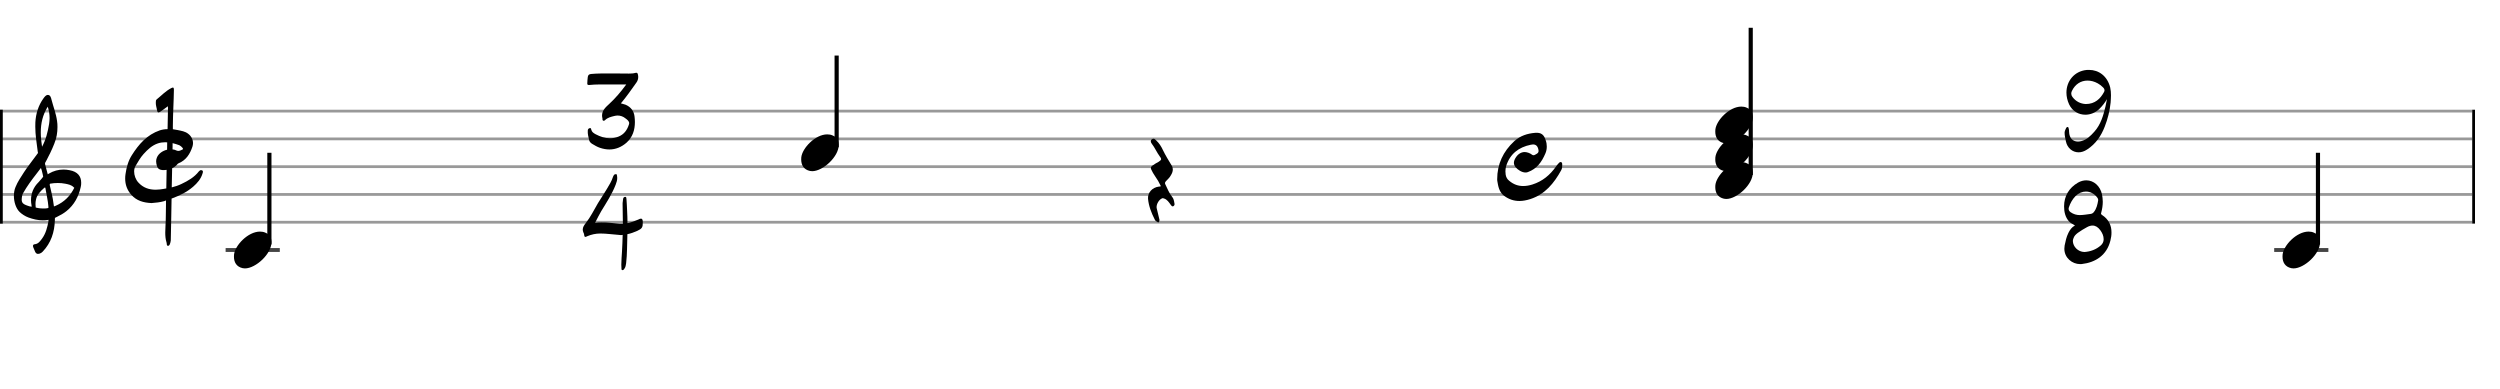 <svg xmlns="http://www.w3.org/2000/svg" stroke-width="0.3" stroke-dasharray="none" fill="black" stroke="black" font-family="Arial, sans-serif" font-size="10pt" font-weight="normal" font-style="normal" width="900" height="140" viewBox="0 0 900 140" style="width: 900px; height: 140px; border: none;"><g class="vf-stave" id="vf-auto43148" stroke-width="1" fill="#999999" stroke="#999999"><path fill="none" d="M0 40L890 40"/><path fill="none" d="M0 50L890 50"/><path fill="none" d="M0 60L890 60"/><path fill="none" d="M0 70L890 70"/><path fill="none" d="M0 80L890 80"/></g><g class="vf-stavebarline" id="vf-auto43149"><rect y="39.5" width="1" height="41" stroke="none"/></g><g class="vf-stavebarline" id="vf-auto43150"><rect x="890" y="39.5" width="1" height="41" stroke="none"/></g><g class="vf-clef" id="vf-auto43151"><path stroke="none" d="M13.693 91.402C13.87 91.402,14.048 91.377,14.276 91.301C14.707 91.148,15.062 90.92,15.366 90.591C18.382 87.423,19.623 83.596,19.75 79.313C19.75 78.983,19.776 78.451,19.776 78.451C19.776 78.451,20.282 78.147,20.511 78.071C21.727 77.488,22.893 76.829,23.932 75.993C26.72 73.762,28.316 70.747,29.051 67.376C29.204 66.844,29.229 66.286,29.229 65.779C29.229 63.473,27.962 61.8,25.047 61.268C24.312 61.116,23.577 61.04,22.842 61.04C21.017 61.04,19.269 61.521,17.621 62.484C17.419 62.611,17.19 62.763,17.19 62.763L16.253 59.215C16.202 59.038,16.202 58.708,16.202 58.708C16.202 58.708,19.928 52.093,20.434 48.697C20.612 47.709,20.688 46.72,20.688 45.757C20.688 44.972,20.663 44.237,20.536 43.527C20.181 40.891,19.193 38.408,18.534 35.848C18.356 35.088,18.103 34.175,17.216 34.175C16.557 34.175,16.101 34.809,15.695 35.341C13.82 37.926,12.907 40.891,12.73 44.059C12.705 44.566,12.705 45.098,12.705 45.605C12.705 48.545,13.186 51.51,13.566 54.425C13.566 54.653,13.642 54.881,13.693 55.059C12.046 57.39,10.221 59.57,8.65 61.978C7.56 63.701,6.343 65.424,5.583 67.35C5.177 68.288,5 69.403,5 70.493C5 72.749,5.76 75.055,7.078 76.322C7.839 77.057,9.055 77.868,10.246 78.299C11.944 78.907,13.617 79.313,15.391 79.313C15.923 79.313,16.455 79.287,17.013 79.211L17.444 79.135C17.444 79.135,17.469 79.465,17.444 79.642C17.038 81.847,16.506 84.001,15.188 85.826C14.479 86.764,13.82 87.828,12.451 87.93C12.046 87.98,11.868 88.234,11.868 88.563C11.868 88.69,11.894 88.817,11.944 88.944C12.147 89.501,12.4 90.084,12.654 90.642C12.882 91.148,13.237 91.402,13.693 91.402M15.138 52.828C14.859 51.08,14.681 49.356,14.681 47.633C14.681 44.465,15.34 41.373,17.19 38.408C17.621 39.751,17.849 41.119,17.849 42.488C17.849 43.198,17.773 43.933,17.672 44.642C17.19 47.506,16.532 50.269,15.138 52.828M11.387 74.421C10.88 74.396,10.449 74.219,9.967 74.067C9.004 73.737,8.219 73.382,7.965 72.749C7.839 72.47,7.813 72.14,7.813 71.811C7.813 71.406,7.889 70.975,7.965 70.518C7.991 70.316,8.219 69.682,8.295 69.581C9.714 67.046,11.412 64.765,13.211 62.459L14.732 60.457L15.011 61.268C15.29 62.18,15.543 63.625,15.543 63.625C15.543 63.625,14.529 64.943,13.87 65.602C12.046 67.376,11.159 69.606,11.159 72.064C11.159 72.673,11.235 73.306,11.361 73.965C11.387 74.092,11.387 74.219,11.387 74.421M19.269 73.306C18.99 70.924,18.432 69.023,17.925 66.742C17.875 66.463,17.875 66.286,18.001 66.134C18.939 65.957,19.852 65.881,20.815 65.881C21.727 65.881,22.589 65.957,23.501 66.134C24.591 66.362,25.681 66.539,26.542 67.426C26.593 67.503,26.669 67.579,26.745 67.604C25.301 70.518,23.146 72.723,20.08 74.067L19.421 74.32M15.391 75.055C14.124 75.055,12.882 74.726,12.882 74.726C12.882 74.726,12.781 74.219,12.781 73.484C12.781 73.002,12.806 72.419,12.958 71.836C13.313 70.088,14.555 68.846,15.873 67.68C15.974 67.579,16.101 67.503,16.177 67.503C16.303 67.503,16.354 67.655,16.379 67.908C16.709 70.062,17.266 72.166,17.419 74.32C17.444 74.548,17.419 74.878,17.419 74.878C17.419 74.878,16.455 75.131,15.391 75.055"/></g><g class="vf-timesignature" id="vf-auto43152"><path stroke="none" d="M60.472 88.483C61.077 88.541,61.192 87.734,61.365 87.216L61.48 86.554C61.509 83.731,61.595 80.909,61.653 78.086L61.768 71.491C64.562 70.454,67.211 69.216,69.515 67.229C71.07 65.875,72.338 64.406,72.914 62.448C72.971 62.246,73.058 62.045,73.058 61.814C73.058 61.613,72.971 61.411,72.712 61.325C72.597 61.296,72.51 61.238,72.395 61.238C72.107 61.238,71.848 61.411,71.589 61.699C69.976 63.802,67.701 65.098,65.339 66.221C64.216 66.768,63.006 67.171,61.826 67.459C61.854 65.155,61.941 62.851,61.97 60.576C62.718 60.202,63.381 59.741,63.813 59.165C63.957 58.963,64.101 58.848,64.331 58.762C67.038 57.638,68.421 55.392,69.285 52.771C69.4 52.368,69.486 51.965,69.486 51.533C69.486 50.266,68.853 48.998,67.787 48.192C66.664 47.27,65.253 47.098,63.899 46.81C63.352 46.694,62.776 46.608,62.229 46.522L62.229 45.197C62.258 40.934,62.546 36.643,62.603 32.41C62.603 31.805,62.517 31.517,62.258 31.517C62.114 31.517,61.883 31.603,61.595 31.747C59.608 32.784,58.082 34.426,56.382 35.808C56.094 36.038,56.123 36.442,56.094 36.816C56.037 37.738,56.325 38.602,56.498 39.466C56.584 40.128,56.757 40.474,57.045 40.474C57.246 40.474,57.506 40.33,57.88 40.099C58.715 39.552,59.493 38.918,60.443 38.256C60.472 38.688,60.472 38.89,60.472 39.149C60.443 41.597,60.357 44.045,60.328 46.493C59.378 46.493,58.456 46.637,57.534 46.925C52.926 48.509,49.96 51.907,47.454 55.882C46.13 57.955,45.525 60.288,45.179 62.707C45.093 63.226,45.064 63.773,45.064 64.262C45.064 66.422,45.726 68.381,47.253 70.109C49.154 72.269,51.659 72.989,54.568 73.104C56.008 72.989,57.592 72.845,59.118 72.413L59.752 72.154L59.752 73.738C59.666 76.214,59.752 78.749,59.579 81.283C59.522 82.118,59.493 82.896,59.493 83.731C59.493 84.912,59.579 86.122,59.954 87.302C60.126 87.706,59.867 88.483,60.472 88.483M56.037 68.294C53.675 68.294,51.515 67.603,49.787 65.674C48.837 64.637,48.29 63.11,48.29 61.728C48.29 61.008,48.462 60.346,48.75 59.827C49.672 58.33,50.478 56.774,51.688 55.45C53.186 53.808,54.712 52.339,56.843 51.619C57.707 51.331,58.571 51.216,59.435 51.216C59.694 51.216,59.954 51.245,60.184 51.245C60.184 52.109,60.184 53.03,60.155 53.894C58.571 54.269,57.074 55.277,56.498 56.688C56.296 57.149,56.21 57.581,56.21 58.042C56.21 58.589,56.325 59.136,56.469 59.654C56.67 60.49,57.131 60.922,57.88 61.123C58.254 61.21,58.571 61.238,59.003 61.238C59.32 61.238,59.666 61.21,59.982 61.152L59.867 67.834C59.09 68.006,58.283 68.093,57.506 68.208C57.016 68.266,56.498 68.294,56.037 68.294M64.216 54.326C63.957 54.326,63.726 54.269,63.467 54.154C63.064 53.952,62.603 53.808,62.114 53.779C62.142 53.03,62.142 52.282,62.142 51.533C62.978 51.734,63.755 51.994,64.562 52.282C64.994 52.483,65.368 52.829,65.714 53.232C65.8 53.376,65.886 53.491,65.886 53.606C65.886 53.693,65.8 53.808,65.627 53.866C65.166 54.067,64.706 54.326,64.216 54.326"/></g><g class="vf-stavenote" id="vf-auto43154"><path stroke-width="1.4" fill="none" stroke="#444" d="M81.222 90L100.731 90"/><g class="vf-stem" id="vf-auto43155" pointer-events="bounding-box"><path stroke-width="1.5" fill="none" d="M96.981 88L96.981 55"/></g><g class="vf-notehead" id="vf-auto43157" pointer-events="bounding-box"><path stroke="none" d="M87.367 96.543C87.648 96.599,87.901 96.627,88.182 96.627C92.057 96.627,97.841 91.348,97.729 87.08C97.617 86.041,97.645 84.609,95.539 83.766C94.949 83.485,94.303 83.373,93.601 83.373C89.277 83.373,84.588 88.343,84.251 91.657C84.251 91.909,84.222 92.134,84.222 92.387C84.222 94.409,85.121 96.037,87.367 96.543"/></g></g><path stroke="none" d="M216.005 53.219C217.18 53.611,218.306 53.807,219.384 53.807C221.611 53.807,223.692 52.974,225.528 51.383C227.78 49.376,228.564 46.732,228.564 43.941C228.564 43.305,228.515 42.644,228.441 42.007C228.245 40.024,227.119 38.482,225.136 37.674C224.598 37.503,224.084 37.356,223.521 37.209C225.553 34.786,227.291 32.289,229.078 29.767C229.543 29.131,229.763 28.445,229.763 27.687C229.763 27.417,229.714 27.099,229.641 26.781C229.543 26.365,229.371 26.193,229.078 26.193C228.98 26.193,228.882 26.218,228.735 26.242C227.952 26.463,227.168 26.487,226.409 26.487C224.475 26.487,222.493 26.438,220.559 26.438L219.188 26.438C217.033 26.438,214.879 26.438,212.774 26.634C212.064 26.707,211.697 27.001,211.599 27.736C211.452 28.445,211.501 29.18,211.428 29.914C211.379 30.379,211.501 30.6,211.991 30.6L212.089 30.6C213.337 30.477,214.585 30.404,215.858 30.404L225.455 30.404C223.521 33.023,221.611 35.3,219.384 37.356C218.062 38.58,216.74 39.706,216.74 41.591C216.74 41.909,216.789 42.252,216.887 42.644L216.887 42.717C216.862 42.987,216.862 43.305,217.18 43.452C217.425 43.55,217.67 43.427,217.841 43.231C218.747 42.326,219.947 42.056,221.122 41.763C221.538 41.665,221.954 41.591,222.346 41.591C223.374 41.591,224.353 41.934,225.21 42.644C225.773 43.06,226.507 43.599,226.507 44.382C226.507 44.504,226.483 44.627,226.434 44.749C225.797 46.805,224.647 48.421,222.59 49.204C221.587 49.596,220.559 49.768,219.555 49.768C217.792 49.768,216.079 49.204,214.414 48.323C213.704 47.907,213.117 47.589,212.872 46.732C212.823 46.561,212.798 46.096,212.456 46.096C212.382 46.096,212.333 46.096,212.26 46.144C211.893 46.242,211.599 46.512,211.599 47.05C211.525 48.225,211.819 49.229,212.064 50.355C212.186 50.967,212.627 51.457,213.19 51.799C214.096 52.338,214.977 52.876,216.005 53.219"/><path stroke="none" d="M223.966 97.234C224.308 97.332,224.602 97.038,224.773 96.744C225.239 96.157,225.288 95.447,225.41 94.737C225.802 91.383,225.728 88.005,225.851 84.651L225.851 84.308C227.099 84.064,228.25 83.623,229.425 83.109C231.138 82.301,231.432 81.86,231.408 80C231.408 79.119,231.212 78.727,230.771 78.703C230.551 78.703,230.233 78.8,229.841 79.021L229.596 79.119C228.397 79.657,227.173 80.073,225.9 80.318C225.9 78.776,225.826 77.209,225.753 75.667C225.679 74.37,225.655 73.023,225.532 71.726C225.508 71.432,225.532 70.869,225.092 70.869C224.651 70.869,224.357 71.163,224.308 71.677C224.284 72.313,224.088 72.95,224.137 73.586C224.161 75.912,224.235 78.237,224.235 80.539C223.819 80.563,223.403 80.563,223.011 80.539C220.857 80.392,218.751 80.024,216.548 80.073C215.789 80.073,215.006 80.098,214.223 80.22C215.006 78.727,215.642 77.356,216.45 76.01C218.311 72.95,220.318 69.914,221.64 66.487C221.958 65.679,222.203 64.871,222.203 64.039C222.203 63.794,222.154 63.549,222.13 63.28C222.081 63.084,222.081 62.693,221.811 62.693C221.518 62.668,221.175 62.766,221.004 63.035C220.881 63.256,220.759 63.427,220.685 63.647C220.196 65.239,219.314 66.609,218.482 68.005C217.478 69.743,216.303 71.408,215.275 73.121C213.831 75.569,212.631 78.091,210.869 80.318C210.306 81.028,209.792 81.763,209.792 82.644C209.792 82.962,209.865 83.28,209.988 83.599C210.134 83.917,210.306 84.235,210.306 84.553C210.355 85.067,210.453 85.263,210.746 85.288C210.869 85.288,211.089 85.214,211.334 85.067C212.901 84.406,214.467 84.064,216.132 84.064C218.311 84.064,220.514 84.406,222.693 84.553C222.937 84.578,223.182 84.578,223.427 84.627C223.672 84.627,223.917 84.627,224.161 84.553C224.088 86.561,224.064 88.568,223.917 90.575C223.843 92.118,223.672 93.684,223.672 95.3C223.672 95.692,223.672 96.034,223.721 96.402C223.721 96.72,223.672 97.136,223.966 97.234"/><g class="vf-stavenote" id="vf-auto43163"><g class="vf-stem" id="vf-auto43164" pointer-events="bounding-box"><path stroke-width="1.5" fill="none" d="M301.19 53L301.19 20"/></g><g class="vf-notehead" id="vf-auto43166" pointer-events="bounding-box"><path stroke="none" d="M291.577 61.543C291.857 61.599,292.11 61.627,292.391 61.627C296.266 61.627,302.05 56.348,301.938 52.08C301.826 51.041,301.854 49.609,299.748 48.766C299.158 48.485,298.512 48.373,297.81 48.373C293.486 48.373,288.797 53.343,288.46 56.657C288.46 56.909,288.432 57.134,288.432 57.387C288.432 59.409,289.33 61.037,291.577 61.543"/></g></g><g class="vf-stavenote" id="vf-auto43167"><g class="vf-notehead" id="vf-auto43170" pointer-events="bounding-box"><path stroke="none" d="M417.096 80.019C417.399 79.843,417.348 79.49,417.424 79.188C417.424 79.036,417.348 78.91,417.323 78.759C417.021 77.474,416.693 76.239,416.416 74.979C416.365 74.828,416.365 74.677,416.365 74.576C416.365 73.341,417.273 71.854,418.306 71.426C418.558 71.275,418.759 71.376,419.037 71.451C420.196 71.829,420.801 72.812,421.456 73.719C421.632 73.971,421.884 74.299,422.187 74.299C422.262 74.299,422.287 74.299,422.363 74.248C422.691 74.097,422.842 73.77,422.842 73.467L422.791 73.19C422.665 72.358,422.514 71.502,421.96 70.846C420.876 69.536,420.297 67.948,419.566 66.462C419.465 66.235,419.389 66.058,419.389 65.907C419.389 65.655,419.541 65.428,419.793 65.176C420.448 64.496,421.128 63.866,421.557 63.034C421.96 62.379,422.212 61.699,422.212 61.018C422.212 60.54,422.111 60.061,421.783 59.557C420.7 57.742,419.566 55.953,418.659 54.038C418.054 52.728,417.273 51.493,416.189 50.51C415.937 50.258,415.609 49.93,415.257 49.93C415.105 49.93,414.954 49.981,414.778 50.082C414.425 50.308,414.274 50.586,414.274 50.838C414.274 51.14,414.425 51.417,414.627 51.72C415.761 53.181,416.441 54.87,417.525 56.331C417.852 56.734,418.003 57.012,418.003 57.264C418.003 57.591,417.726 57.843,417.147 58.221C416.365 58.65,415.584 59.078,414.853 59.632C414.501 59.884,414.299 60.162,414.299 60.464C414.299 60.64,414.375 60.817,414.45 61.018C414.803 61.85,415.282 62.606,415.786 63.362C416.592 64.496,417.323 65.731,417.903 66.991C417.651 67.218,417.424 67.142,417.222 67.167C414.753 67.495,413.115 69.36,413.291 71.577C413.543 74.223,414.526 76.693,415.71 79.036C415.861 79.339,416.038 79.616,416.416 79.742C416.617 79.818,416.769 80.07,416.945 80.07C416.995 80.07,417.071 80.07,417.096 80.019"/></g></g><path stroke="none" d="M550.937 71.664C556.179 69.965,559.462 65.962,562.025 61.296C562.4 60.662,562.4 59.971,562.4 59.251C562.4 58.877,562.371 58.33,561.795 58.33C561.507 58.33,561.248 58.618,561.046 58.848C560.758 59.165,560.413 59.539,560.182 59.914C558.022 62.995,555.315 65.27,551.657 66.422C550.563 66.768,549.44 66.97,548.345 66.97C546.56 66.97,544.918 66.422,543.334 65.098C542.585 64.522,542.182 63.773,542.038 62.851C542.009 62.448,541.952 62.074,541.952 61.699C541.952 61.066,542.038 60.461,542.211 59.798C543.593 55.392,546.704 53.002,551.081 52.109C551.369 52.051,551.629 52.051,551.888 51.994C553.04 51.994,553.673 52.714,553.875 54.154C553.99 54.902,553.501 55.219,553.04 55.478C552.752 55.594,552.464 55.882,552.118 55.882L552.032 55.882C551.917 55.882,551.744 55.853,551.6 55.738C550.765 55.104,549.843 54.787,548.921 54.73C547.741 54.73,546.56 55.363,545.753 56.602C545.235 57.35,545.005 58.013,545.005 58.618C545.005 59.165,545.206 59.712,545.667 60.259C546.416 61.123,547.856 62.102,549.181 62.102C549.44 62.102,549.728 62.074,550.016 61.958C553.299 60.778,555.027 58.301,556.323 55.277C556.697 54.442,556.841 53.606,556.841 52.742C556.841 51.994,556.726 51.245,556.467 50.554C555.862 48.48,554.825 47.645,552.665 47.818C549.901 48.048,547.28 48.854,545.12 50.842C541.145 54.528,538.985 59.05,538.985 64.55C538.985 64.723,538.985 64.896,539.014 65.069C539.36 67.085,539.648 69.072,541.462 70.483C543.248 71.808,545.062 72.355,546.992 72.355C548.259 72.355,549.584 72.096,550.937 71.664"/><g class="vf-stavenote" id="vf-auto43174"><g class="vf-stem" id="vf-auto43175" pointer-events="bounding-box"><path stroke-width="1.5" fill="none" d="M630.258 63L630.258 10"/></g><g class="vf-notehead" id="vf-auto43179" pointer-events="bounding-box"><path stroke="none" d="M620.645 71.543C620.926 71.599,621.179 71.627,621.459 71.627C625.334 71.627,631.119 66.348,631.007 62.08C630.894 61.041,630.922 59.609,628.816 58.766C628.227 58.485,627.581 58.373,626.879 58.373C622.555 58.373,617.865 63.343,617.528 66.657C617.528 66.909,617.5 67.134,617.5 67.387C617.5 69.409,618.399 71.037,620.645 71.543"/></g><g class="vf-notehead" id="vf-auto43180" pointer-events="bounding-box"><path stroke="none" d="M620.645 61.543C620.926 61.599,621.179 61.627,621.459 61.627C625.334 61.627,631.119 56.348,631.007 52.08C630.894 51.041,630.922 49.609,628.816 48.766C628.227 48.485,627.581 48.373,626.879 48.373C622.555 48.373,617.865 53.343,617.528 56.657C617.528 56.909,617.5 57.134,617.5 57.387C617.5 59.409,618.399 61.037,620.645 61.543"/></g><g class="vf-notehead" id="vf-auto43181" pointer-events="bounding-box"><path stroke="none" d="M620.645 51.543C620.926 51.599,621.179 51.627,621.459 51.627C625.334 51.627,631.119 46.348,631.007 42.08C630.894 41.041,630.922 39.609,628.816 38.766C628.227 38.485,627.581 38.373,626.879 38.373C622.555 38.373,617.865 43.343,617.528 46.657C617.528 46.909,617.5 47.134,617.5 47.387C617.5 49.409,618.399 51.037,620.645 51.543"/></g></g><path stroke="none" d="M748.297 54.835C749.276 54.835,750.329 54.517,751.382 53.807C754.466 51.799,756.4 48.96,757.697 45.606C758.799 42.791,759.533 39.902,759.827 36.891C759.876 36.01,759.95 35.177,759.95 34.296C759.95 33.366,759.876 32.46,759.68 31.53C758.652 27.344,755.519 25.165,752.067 25.165C751.749 25.165,751.455 25.165,751.137 25.19C746.73 25.655,743.915 29.204,743.915 33.341C743.915 34.712,744.233 36.181,744.894 37.601C746.069 40.073,748.371 41.297,750.721 41.297C752.532 41.297,754.393 40.588,755.861 39.119C756.89 38.091,757.771 36.964,758.505 35.692C758.334 36.548,758.187 37.43,757.991 38.262C757.208 41.542,756.302 44.798,753.977 47.393C752.63 48.911,751.21 50.331,749.178 50.82C748.787 50.918,748.395 50.967,748.052 50.967C746.167 50.967,744.943 49.67,744.87 47.466C744.87 47.05,744.845 46.634,744.723 46.242C744.65 46.022,744.625 45.704,744.331 45.704C744.136 45.704,743.915 45.851,743.817 46.071C743.573 46.634,743.279 47.124,743.254 47.76C743.254 48.837,743.524 49.914,743.744 50.967C744.233 53.244,746.069 54.835,748.297 54.835M750.868 37.454C749.007 37.356,747.293 36.548,746.069 34.884C745.776 34.492,745.653 34.125,745.653 33.684C745.653 33.366,745.727 33.048,745.898 32.729C747.049 30.306,749.129 29.008,751.504 29.008C752.704 29.008,753.977 29.327,755.201 30.012C755.91 30.404,756.547 30.893,757.11 31.481C757.428 31.775,757.624 32.142,757.624 32.534C757.624 32.705,757.551 32.925,757.453 33.121C756.18 35.496,754.221 37.454,750.868 37.454"/><path stroke="none" d="M748.847 95.08C749.067 95.08,749.238 95.08,749.434 95.055C754.404 94.492,758.443 91.873,759.74 86.634C760.01 85.606,760.156 84.578,760.132 83.623C760.132 81.175,759.177 78.972,756.68 77.356C756.46 77.209,756.386 77.062,756.362 76.891C756.362 76.769,756.435 76.622,756.46 76.475C756.803 75.202,756.998 73.904,756.998 72.632C756.998 71.726,756.876 70.796,756.705 69.89C756.044 67.001,753.792 64.92,751.074 64.92C750.12 64.92,749.091 65.165,748.063 65.753C744.832 67.638,743.069 70.6,743.069 74.296C743.069 76.255,743.486 78.237,744.905 79.78C745.468 80.392,746.276 80.661,746.986 81.175C745.811 81.787,745.15 82.791,744.612 83.868C743.902 85.312,743.583 86.83,743.265 88.397C743.216 88.788,743.167 89.156,743.167 89.547C743.167 92.828,745.982 95.08,748.847 95.08M748.675 77.43C747.623 77.43,746.448 77.136,745.395 76.377C744.93 76.01,744.71 75.667,744.71 75.202C744.71 75.055,744.71 74.884,744.783 74.688C745.297 73.121,746.056 71.75,747.182 70.6C748.284 69.498,749.63 68.96,750.927 68.96C752.445 68.96,753.914 69.669,754.991 71.089C755.162 71.334,755.334 71.603,755.334 71.897L755.334 71.995L755.334 72.166C755.089 73.611,754.771 75.104,753.816 76.304C753.498 76.695,753.18 76.94,752.617 77.013C751.417 77.136,750.193 77.43,748.675 77.43M750.389 90.722C748.063 90.673,746.276 88.788,746.227 86.756C746.227 86.463,746.301 86.169,746.423 85.851C746.668 84.969,747.304 84.382,747.99 83.843C749.067 83.06,750.193 82.399,751.344 81.763C752.054 81.371,752.714 81.2,753.326 81.2C754.379 81.2,755.285 81.763,756.117 82.889C756.803 83.843,757.317 84.872,757.317 86.144C757.317 87.05,756.925 87.785,756.289 88.348C754.599 89.841,752.543 90.575,750.389 90.722"/><g class="vf-stavenote" id="vf-auto43187"><path stroke-width="1.4" fill="none" stroke="#444" d="M818.709 90L838.217 90"/><g class="vf-stem" id="vf-auto43188" pointer-events="bounding-box"><path stroke-width="1.5" fill="none" d="M834.467 88L834.467 55"/></g><g class="vf-notehead" id="vf-auto43190" pointer-events="bounding-box"><path stroke="none" d="M824.854 96.543C825.135 96.599,825.388 96.627,825.669 96.627C829.544 96.627,835.328 91.348,835.216 87.08C835.103 86.041,835.132 84.609,833.026 83.766C832.436 83.485,831.79 83.373,831.088 83.373C826.764 83.373,822.074 88.343,821.737 91.657C821.737 91.909,821.709 92.134,821.709 92.387C821.709 94.409,822.608 96.037,824.854 96.543"/></g></g></svg>